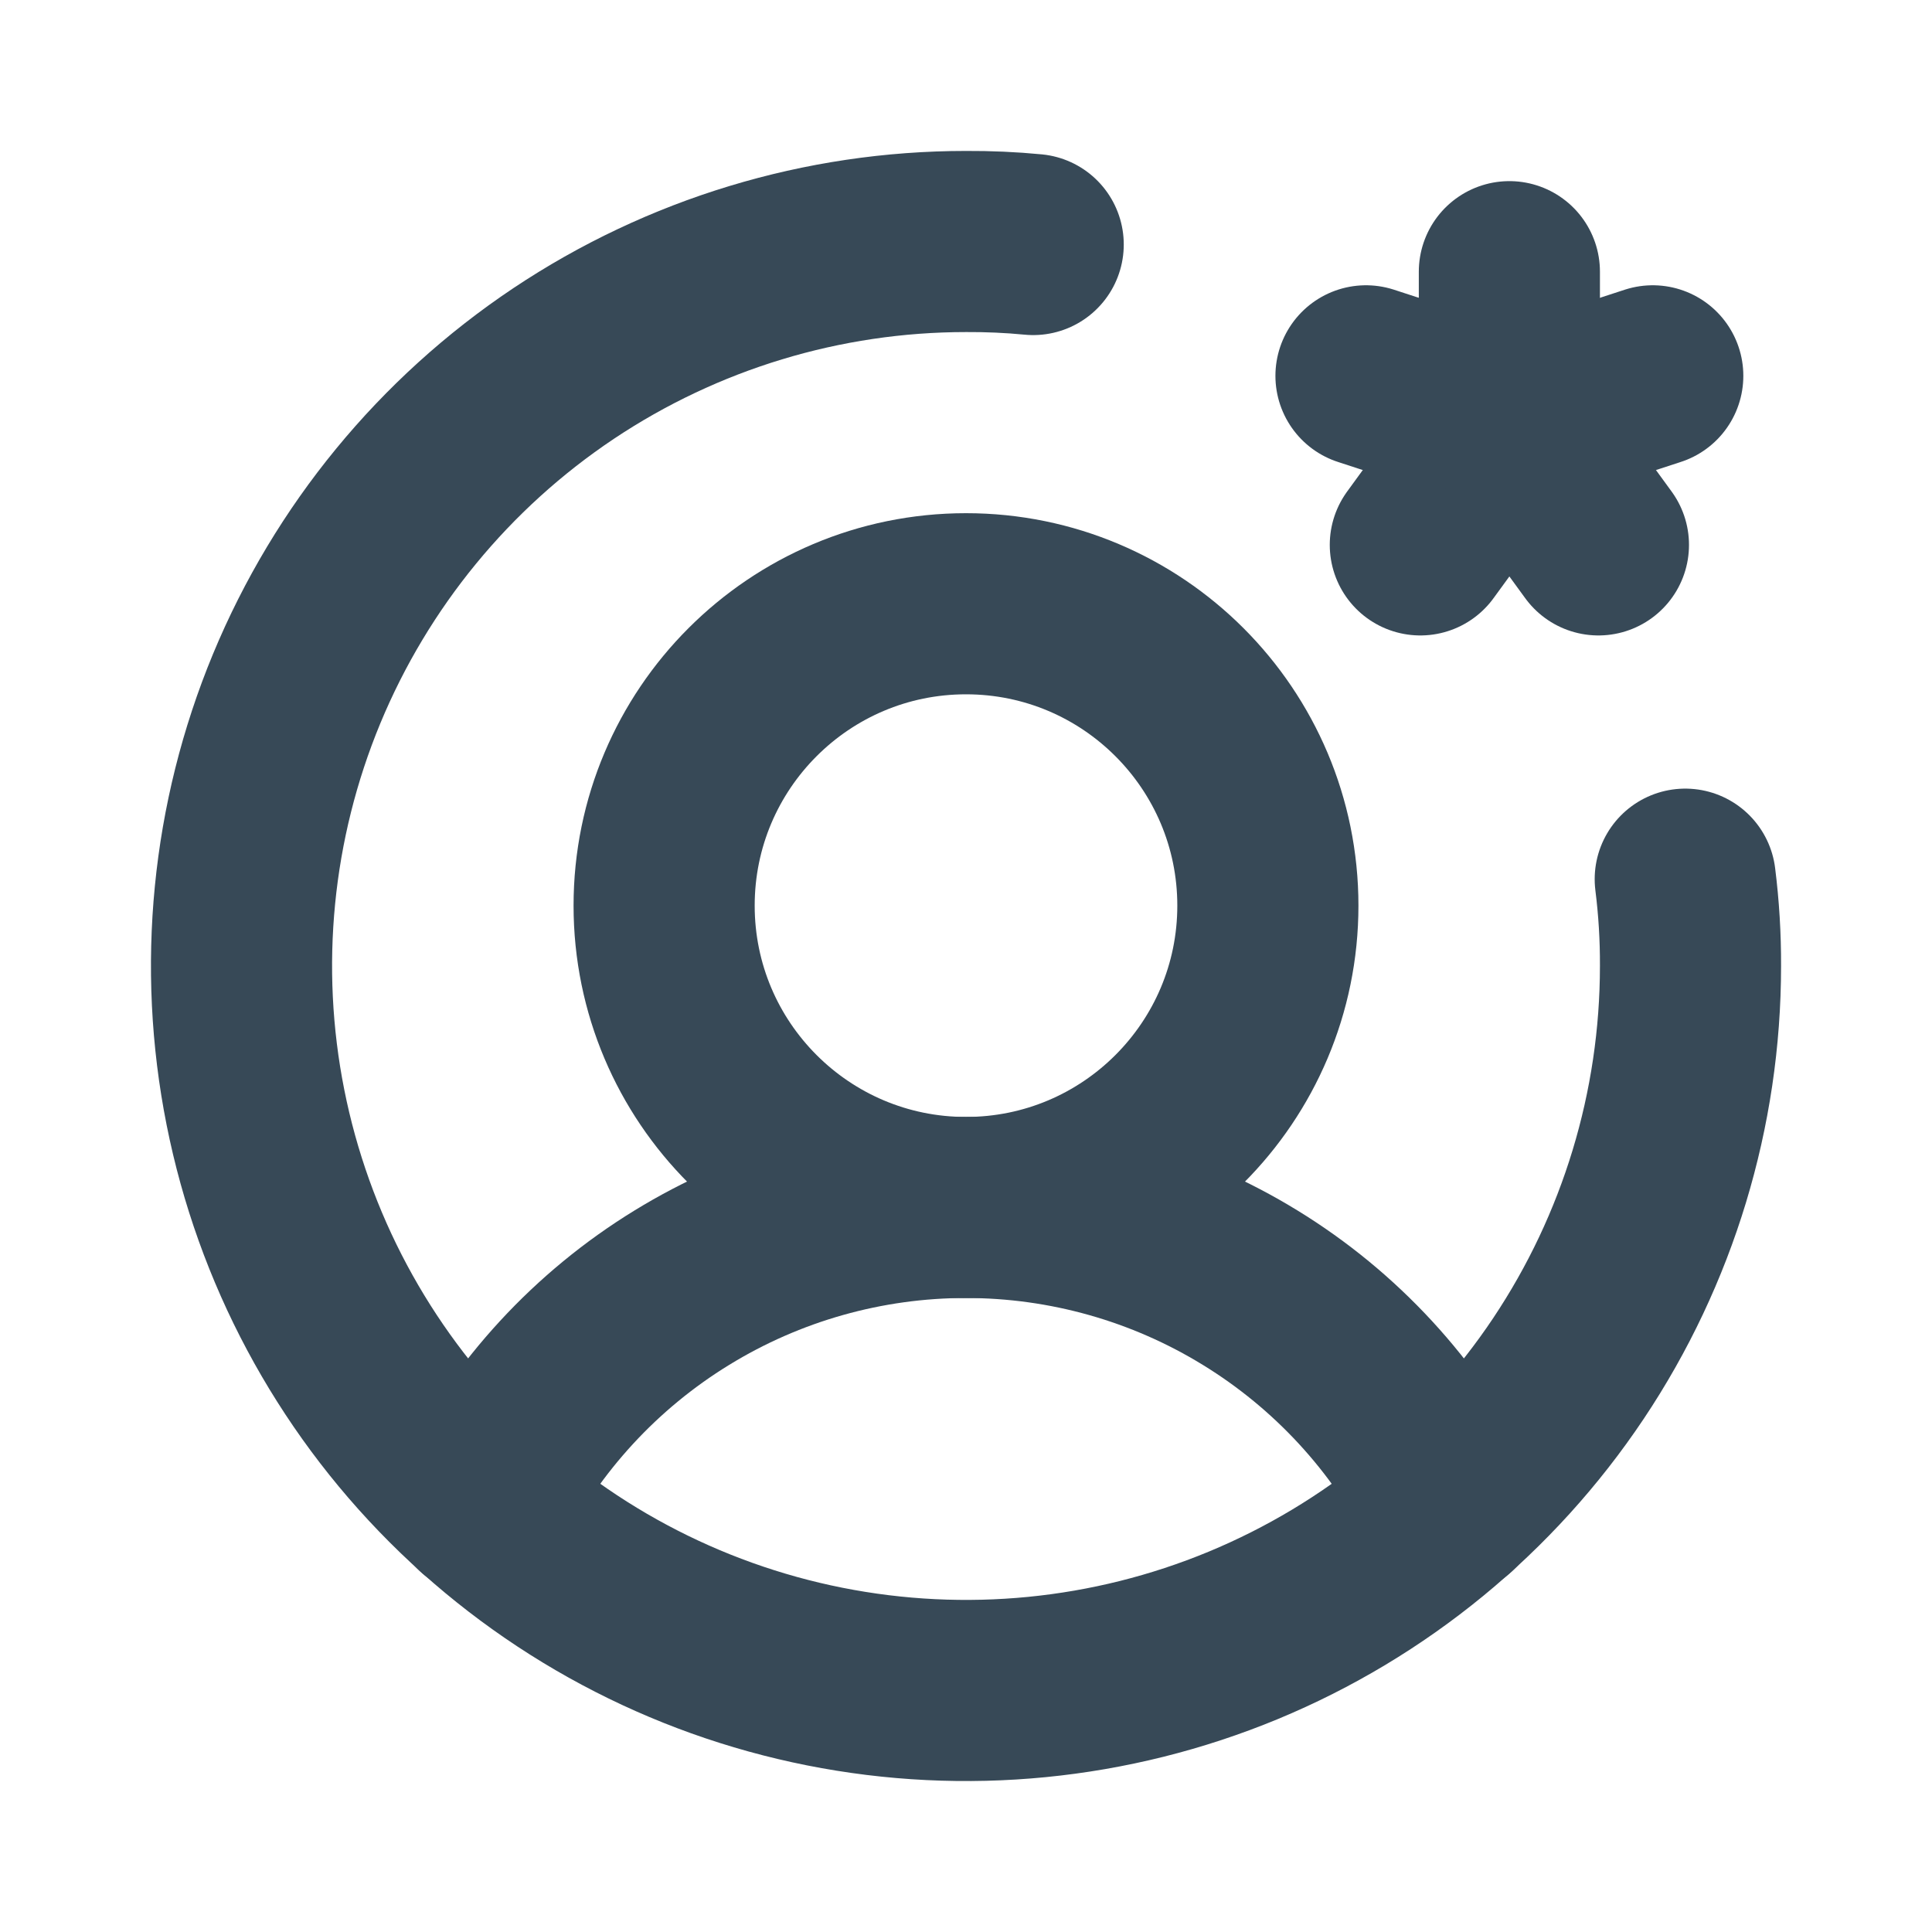 <svg width="100%" height="100%" viewBox="0 0 32 32" fill="none" xmlns="http://www.w3.org/2000/svg">
<path d="M16 20C18.761 20 21 17.761 21 15C21 12.239 18.761 10 16 10C13.239 10 11 12.239 11 15C11 17.761 13.239 20 16 20Z" stroke="#374957" stroke-width="3" stroke-linecap="round" stroke-linejoin="round"/>
<path d="M7.975 24.925C8.727 23.443 9.875 22.198 11.292 21.329C12.708 20.459 14.338 19.999 16 19.999C17.662 19.999 19.292 20.459 20.708 21.329C22.125 22.198 23.273 23.443 24.025 24.925" stroke="#374957" stroke-width="3" stroke-linecap="round" stroke-linejoin="round"/>
<path d="M25 7V4.5" stroke="#374957" stroke-width="3" stroke-linecap="round" stroke-linejoin="round"/>
<path d="M25 7L22.625 6.225" stroke="#374957" stroke-width="3" stroke-linecap="round" stroke-linejoin="round"/>
<path d="M25 7L23.525 9.025" stroke="#374957" stroke-width="3" stroke-linecap="round" stroke-linejoin="round"/>
<path d="M25 7L26.475 9.025" stroke="#374957" stroke-width="3" stroke-linecap="round" stroke-linejoin="round"/>
<path d="M25 7L27.375 6.225" stroke="#374957" stroke-width="3" stroke-linecap="round" stroke-linejoin="round"/>
<path d="M27.913 14.562C27.973 15.039 28.002 15.519 28 16C28 18.373 27.296 20.694 25.978 22.667C24.659 24.64 22.785 26.178 20.592 27.087C18.399 27.995 15.987 28.232 13.659 27.769C11.331 27.306 9.193 26.163 7.515 24.485C5.836 22.807 4.694 20.669 4.231 18.341C3.768 16.013 4.005 13.601 4.913 11.408C5.822 9.215 7.36 7.341 9.333 6.022C11.307 4.704 13.627 4 16 4C16.371 3.998 16.743 4.014 17.113 4.05" stroke="#374957" stroke-width="3" stroke-linecap="round" stroke-linejoin="round"/>
</svg>
